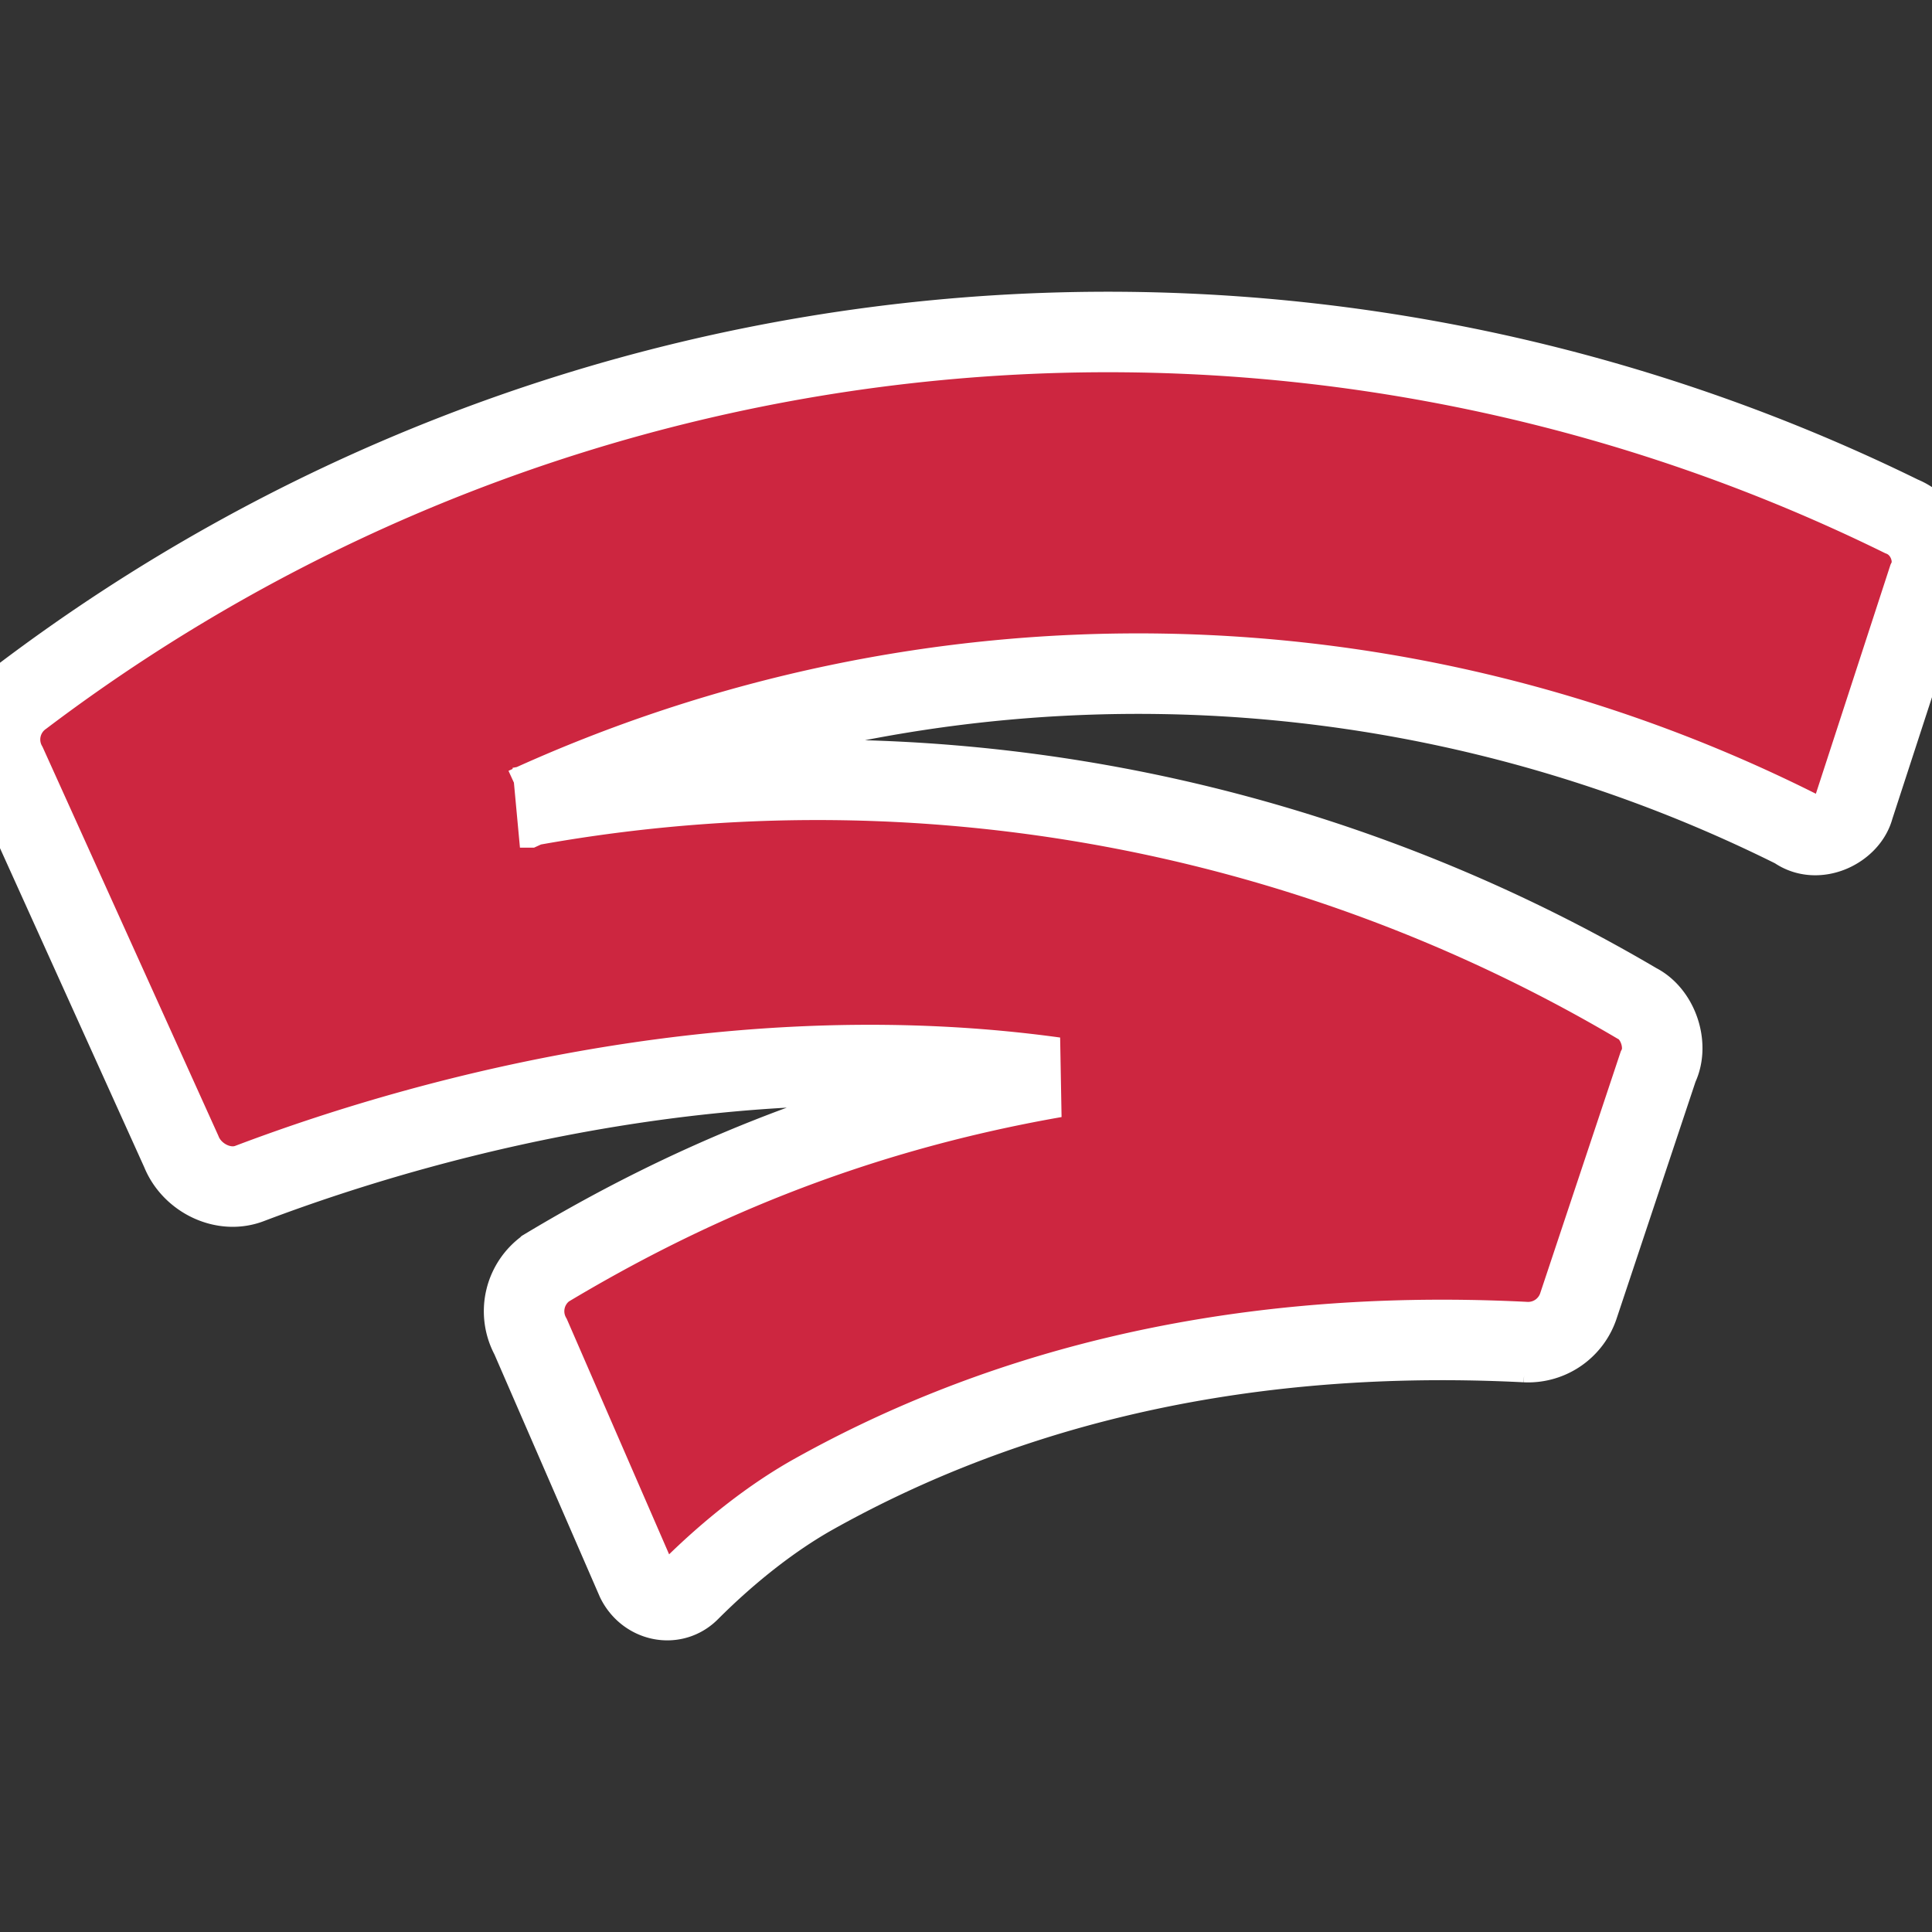 <svg xmlns="http://www.w3.org/2000/svg" fill="#CD2640" viewBox="0 0 24 24"><rect x="0" y="0" width="24" height="24" fill="#333333" stroke="none"/><path stroke="#FFFFFF" stroke-width="1px" d="M6.525 10.03a18.279 18.279 0 0 1 15.78.263c.263.197.657 0 .723-.263l.921-2.827c.131-.263 0-.658-.329-.789A22.356 22.356 0 0 0 .279 8.649a.658.658 0 0 0-.197.855l2.17 4.8c.131.329.526.526.855.395 2.433-.921 6.181-1.841 9.994-1.315-2.63.46-4.668 1.381-6.312 2.367a.658.658 0 0 0-.197.855l1.315 3.025c.131.263.46.329.657.131.526-.526 1.052-.921 1.512-1.183 2.104-1.184 4.997-2.104 8.877-1.907a.658.658 0 0 0 .658-.46l.986-2.959c.132-.263 0-.658-.263-.789A20.054 20.054 0 0 0 6.459 10.03z"/></svg>